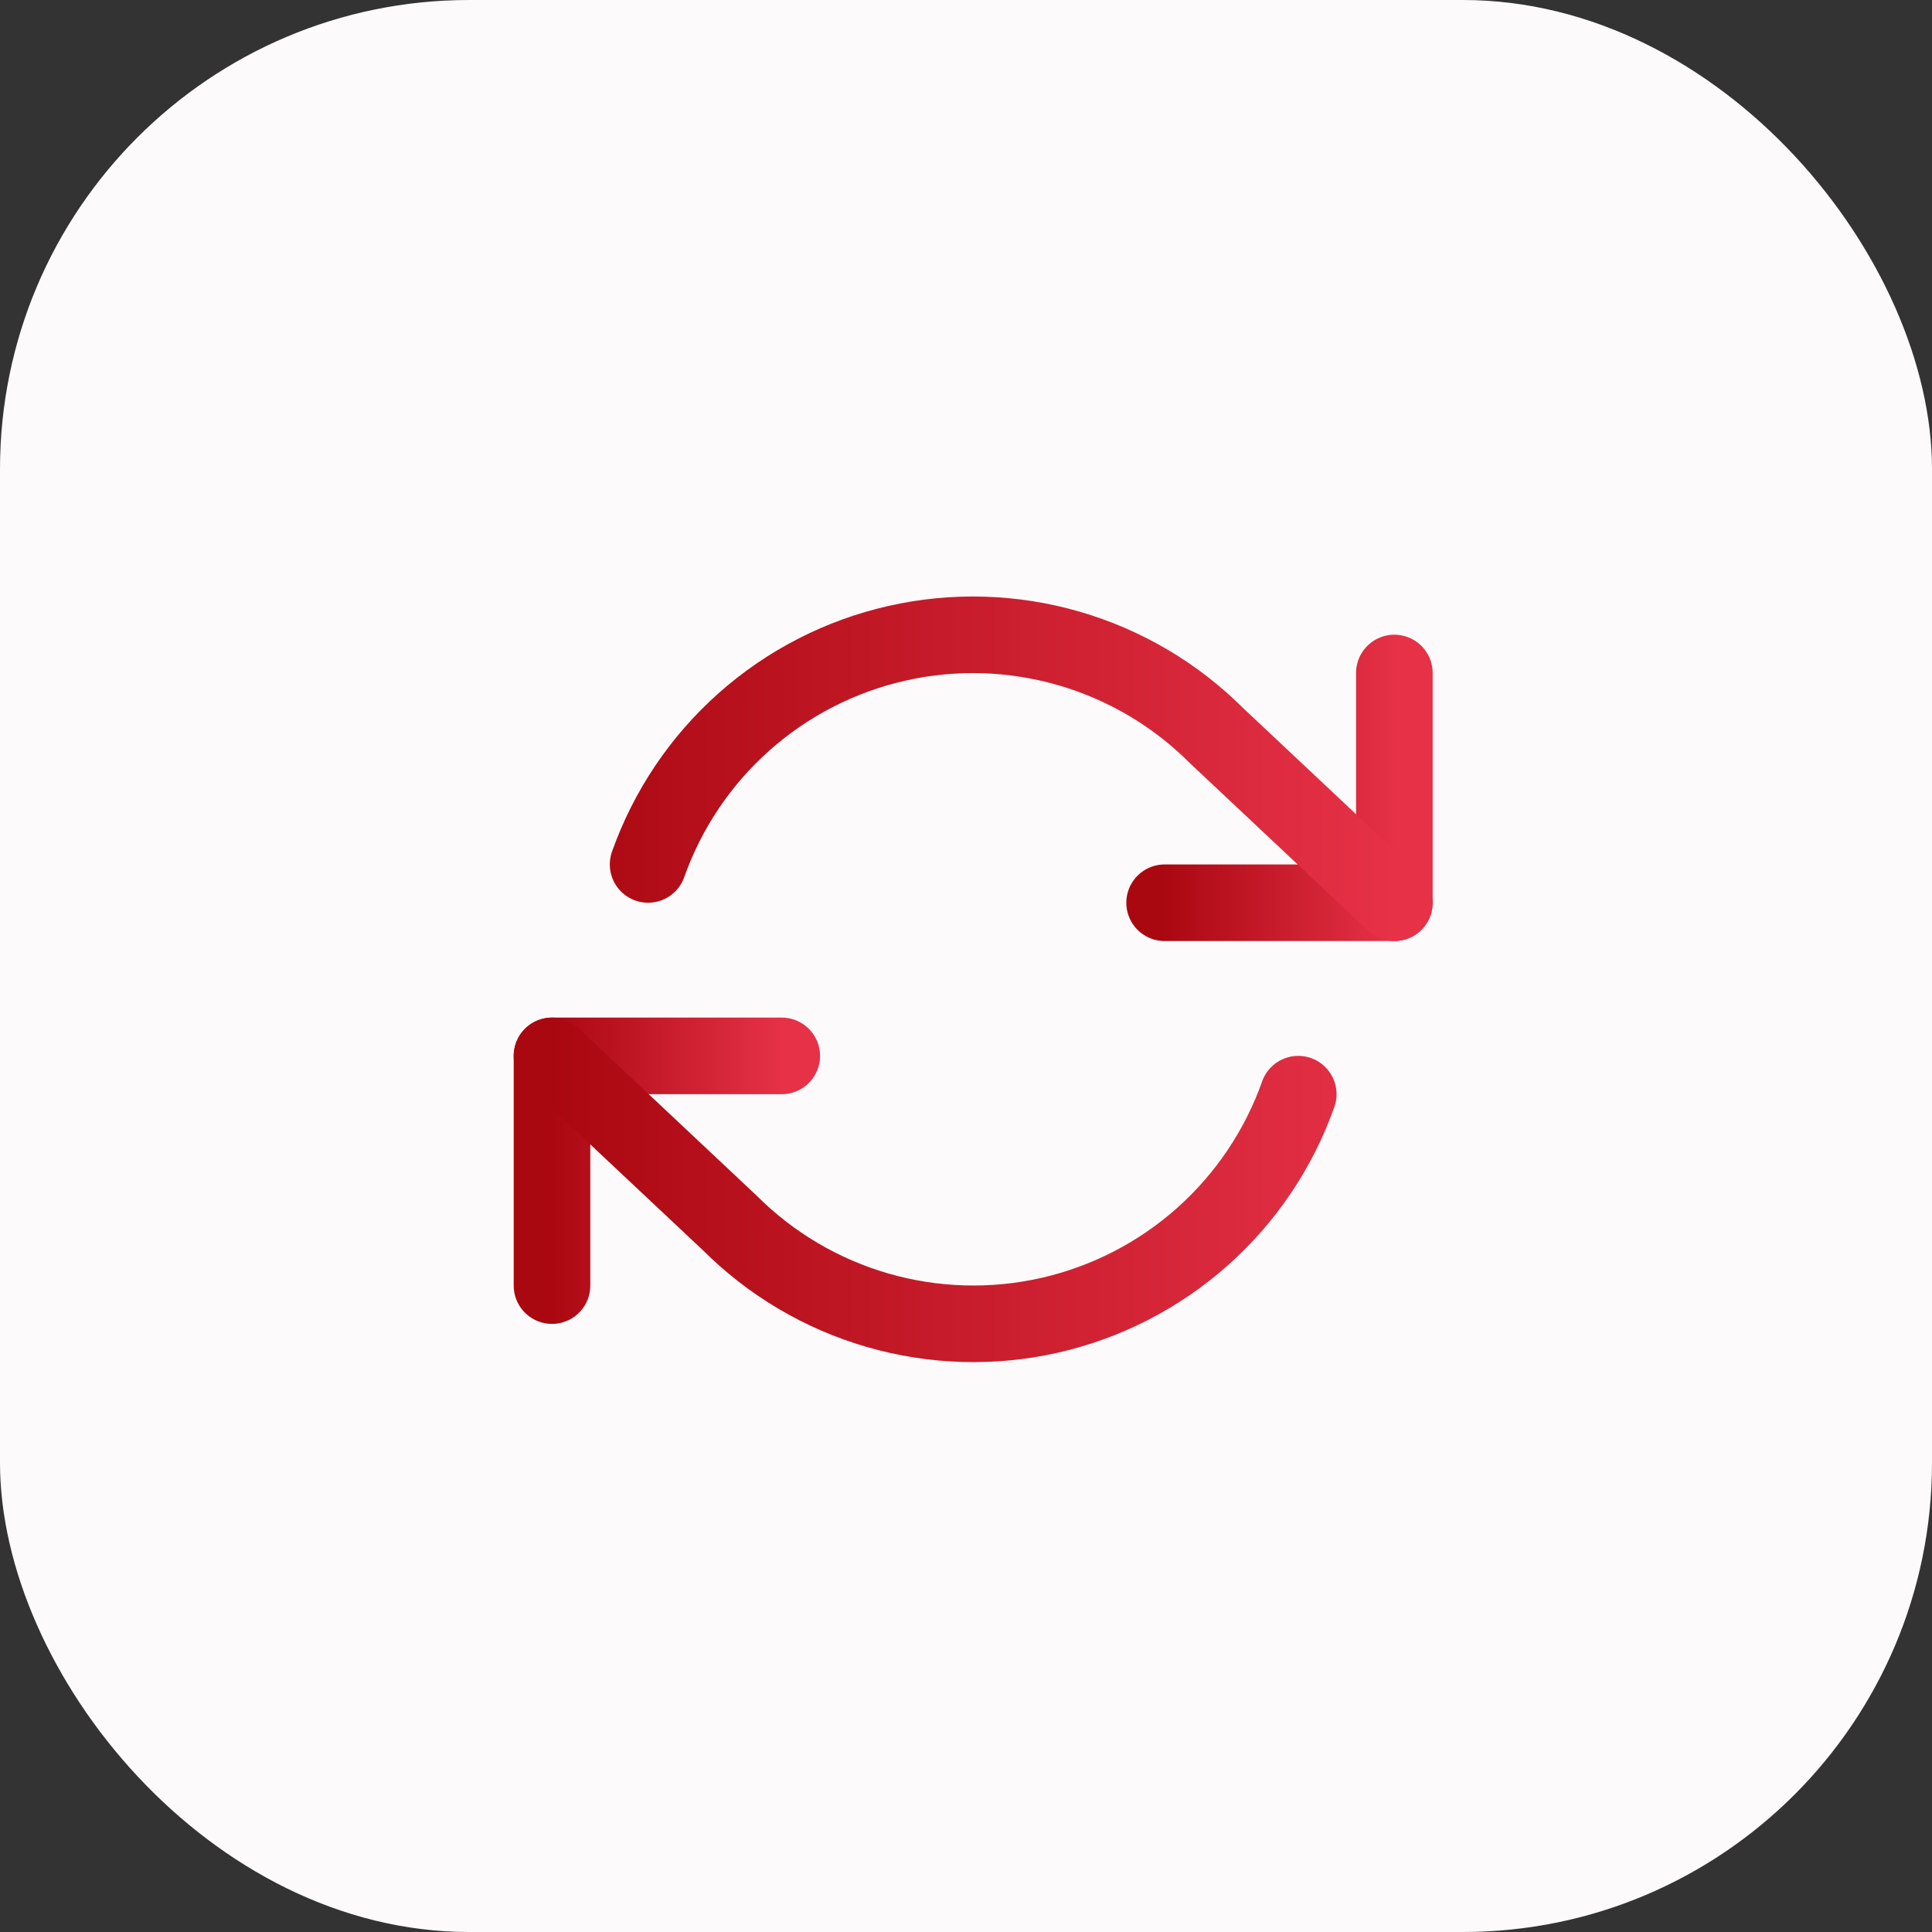 <svg width="70" height="70" viewBox="0 0 70 70" fill="none" xmlns="http://www.w3.org/2000/svg">
<rect x="0" y="0" width="70" height="70" fill="#333333" stroke="none"/>
<rect width="70" height="70" rx="17" fill="#FCFAFA"/>
<path d="M50.52 24.384V32.708H42.196" stroke="url(#paint0_linear_271_317)" stroke-width="2.775" stroke-linecap="round" stroke-linejoin="round"/>
<path d="M20 46.58V38.257H28.324" stroke="url(#paint1_linear_271_317)" stroke-width="2.775" stroke-linecap="round" stroke-linejoin="round"/>
<path d="M23.482 31.32C24.186 29.332 25.381 27.555 26.958 26.153C28.534 24.752 30.44 23.773 32.497 23.308C34.554 22.842 36.696 22.906 38.721 23.492C40.748 24.078 42.592 25.167 44.083 26.659L50.52 32.708M20 38.257L26.437 44.305C27.928 45.797 29.773 46.887 31.799 47.473C33.825 48.059 35.966 48.122 38.023 47.657C40.08 47.191 41.986 46.212 43.562 44.811C45.139 43.41 46.334 41.632 47.038 39.644" stroke="url(#paint2_linear_271_317)" stroke-width="2.775" stroke-linecap="round" stroke-linejoin="round"/>
<defs>
<linearGradient id="paint0_linear_271_317" x1="42.196" y1="28.546" x2="50.52" y2="28.546" gradientUnits="userSpaceOnUse">
<stop stop-color="#AA0811"/>
<stop offset="1" stop-color="#E63147"/>
</linearGradient>
<linearGradient id="paint1_linear_271_317" x1="20" y1="42.418" x2="28.324" y2="42.418" gradientUnits="userSpaceOnUse">
<stop stop-color="#AA0811"/>
<stop offset="1" stop-color="#E63147"/>
</linearGradient>
<linearGradient id="paint2_linear_271_317" x1="20" y1="35.482" x2="50.52" y2="35.482" gradientUnits="userSpaceOnUse">
<stop stop-color="#AA0811"/>
<stop offset="1" stop-color="#E63147"/>
</linearGradient>
</defs>
</svg>
